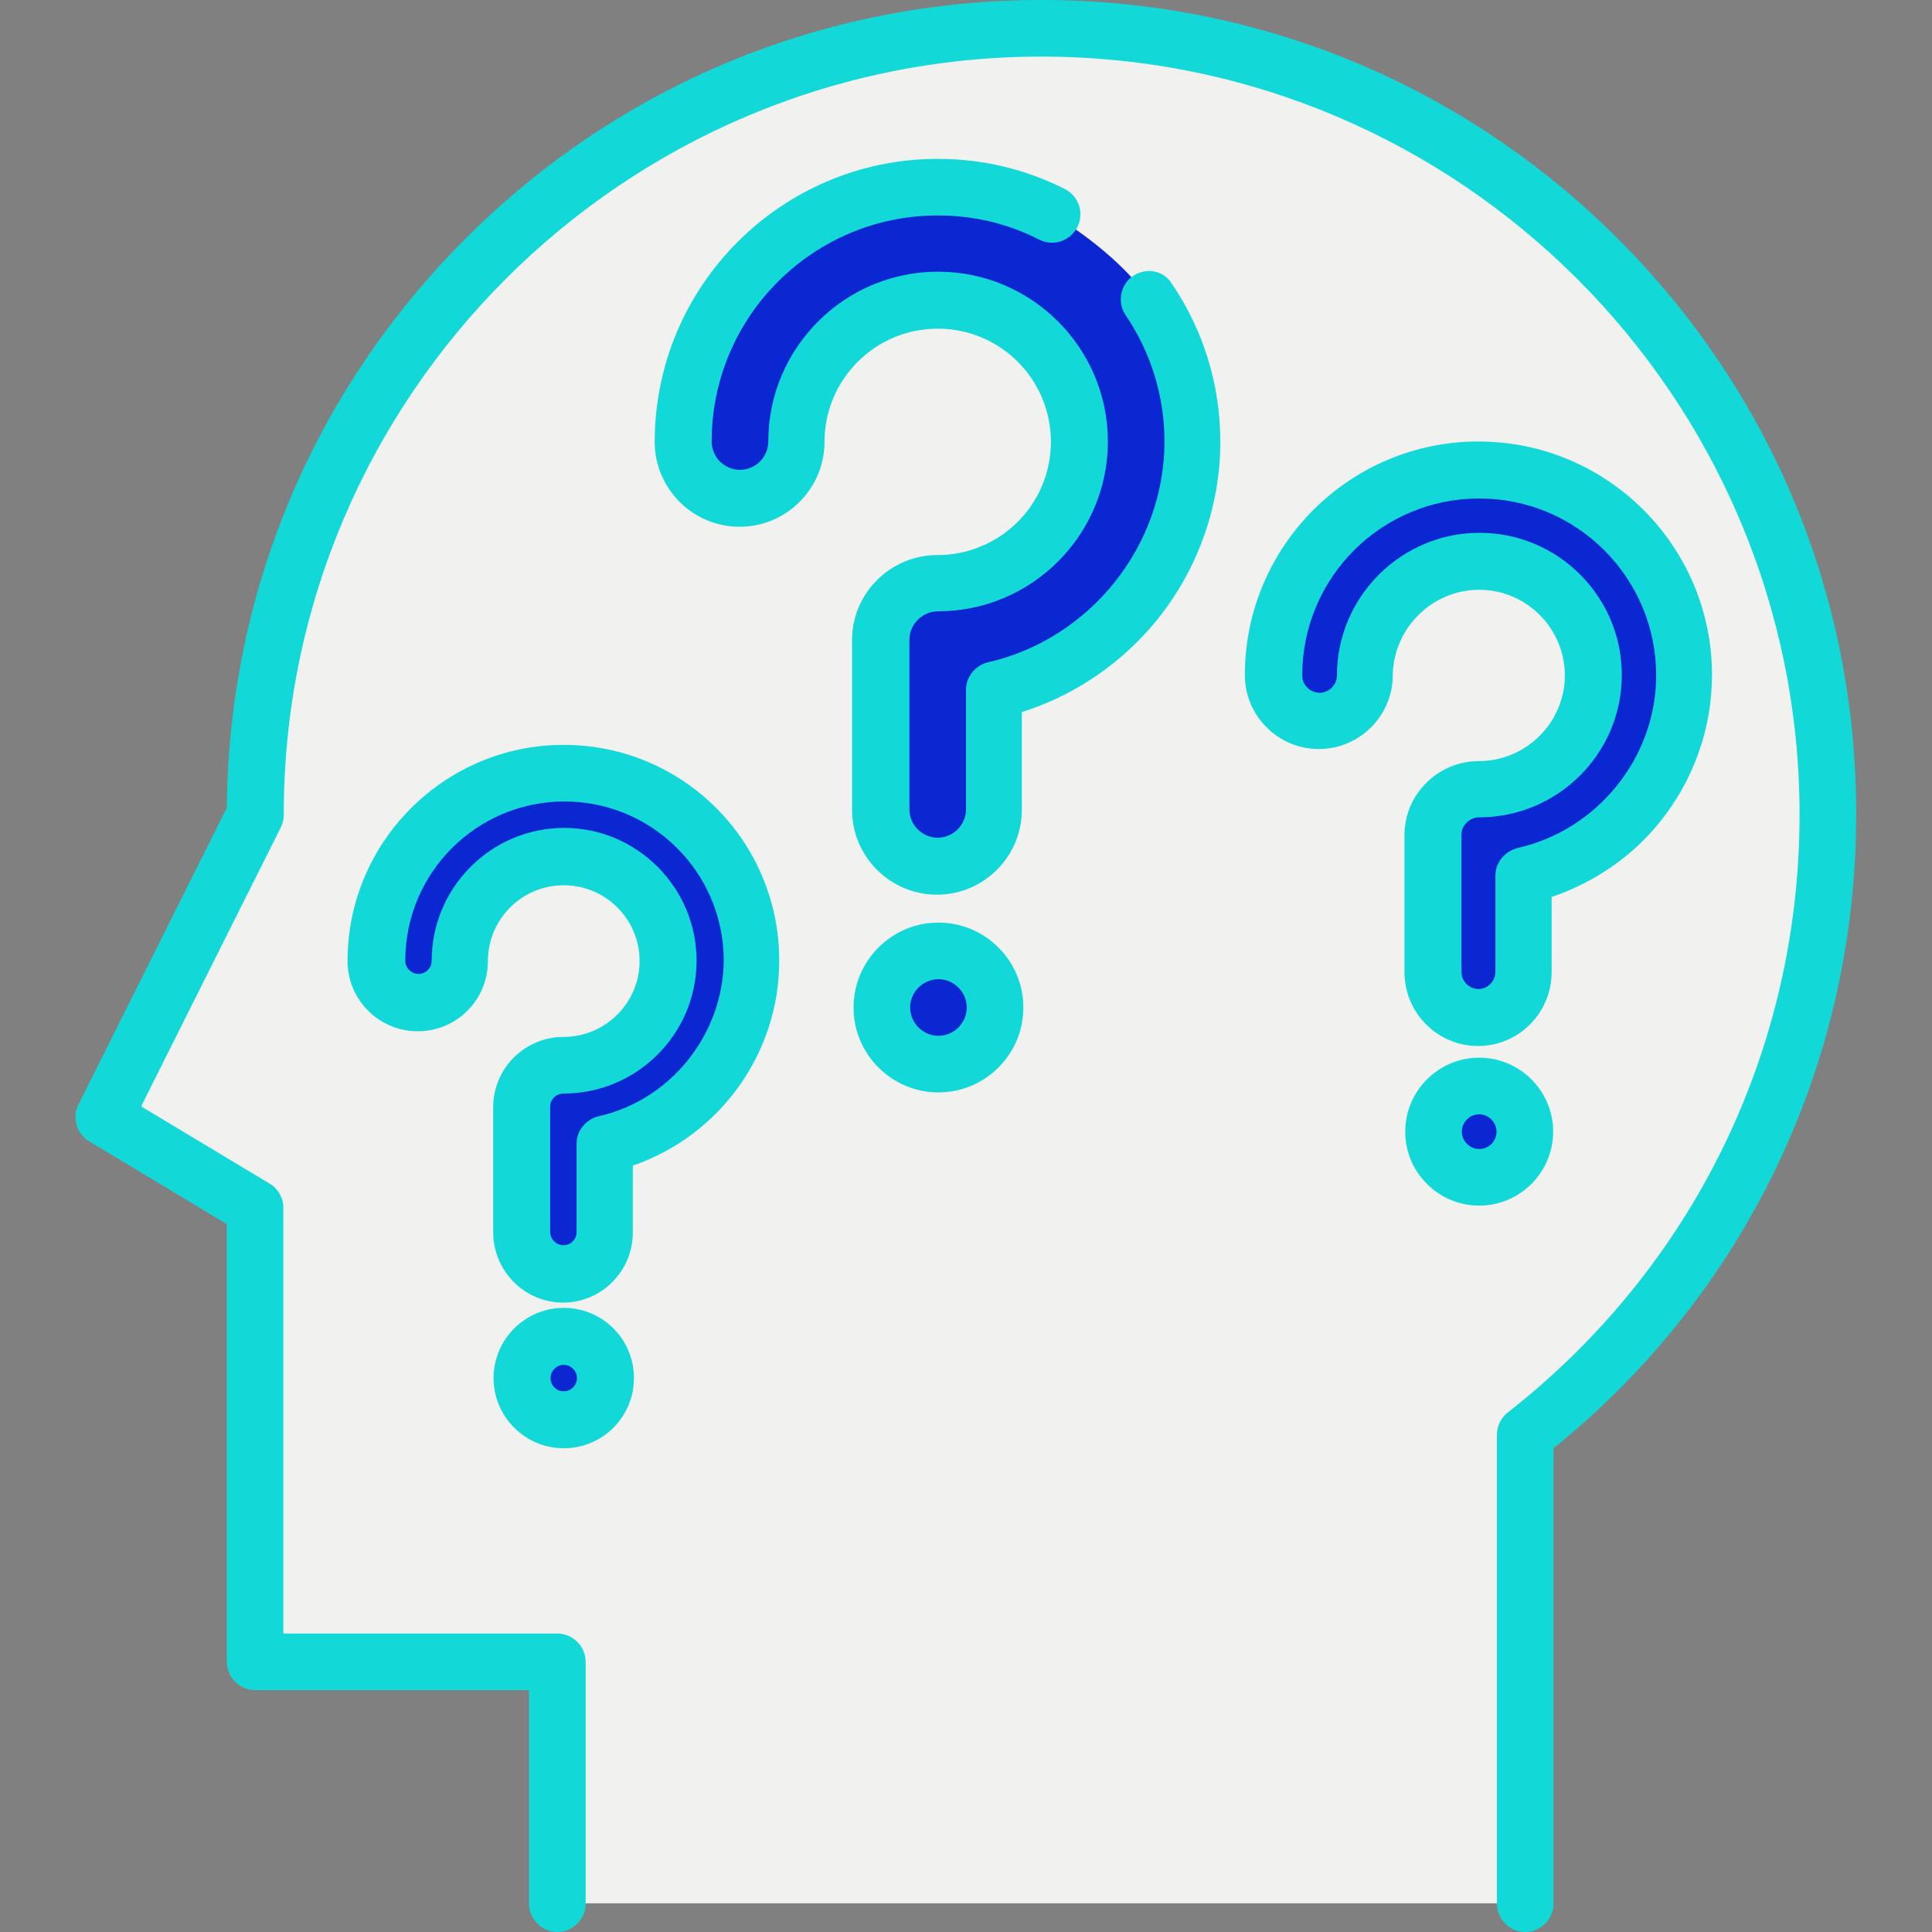 <?xml version="1.0" encoding="utf-8"?>
<!-- Generator: Adobe Illustrator 22.0.0, SVG Export Plug-In . SVG Version: 6.00 Build 0)  -->
<svg version="1.1" id="Capa_1" xmlns="http://www.w3.org/2000/svg" xmlns:xlink="http://www.w3.org/1999/xlink" x="0px" y="0px"
	 viewBox="0 0 512 512" style="enable-background:new 0 0 512 512;" xml:space="preserve">
<rect x="0" y="0" width="512" height="512" fill="#808080" stroke="none"/>
<style type="text/css">
	.st0{fill:#F1F1F0;}
	.st1{fill:#0B27D1;}
	.st2{fill:#13D8D8;}
</style>
<path class="st0" d="M484.4,215.9C484.4,100.8,391.1,7.5,276,7.5S67.6,100.8,67.6,215.9l-40.1,80.2l40.1,24v120.2h80.2v64.1h256.5
	V380.2C453.1,342.1,484.4,282.7,484.4,215.9z"/>
<g>
	<path class="st1" d="M278.9,56.8c-9.1-4.6-19.4-7.2-30.3-7.2c-37.2,0-67.5,30.3-67.5,67.5c0,8.3,6.7,15,15,15c8.3,0,15-6.7,15-15
		c0-20.7,16.8-37.5,37.5-37.5s37.5,16.8,37.5,37.5s-16.8,37.5-37.5,37.5c-8.3,0-15,6.7-15,15v45c0,8.3,6.7,15,15,15s15-6.7,15-15
		v-31.7c30-6.8,52.5-33.7,52.5-65.8c0-14-4.2-27-11.6-37.8C295.8,66.5,278.9,56.8,278.9,56.8z"/>
	<circle class="st1" cx="248.7" cy="267" r="15"/>
</g>
<g>
	<path class="st1" d="M392,126.7c-30,0-54.4,24.4-54.4,54.4c0,6.7,5.4,12.1,12.1,12.1s12.1-5.4,12.1-12.1
		c0-16.7,13.6-30.2,30.2-30.2c16.7,0,30.2,13.5,30.2,30.2s-13.6,30.2-30.2,30.2c-6.7,0-12.1,5.4-12.1,12.1v36.2
		c0,6.7,5.4,12.1,12.1,12.1s12.1-5.4,12.1-12.1V234c24.2-5.5,42.3-27.2,42.3-53C446.4,151.1,422,126.7,392,126.7z"/>
	<ellipse class="st1" cx="392" cy="301.8" rx="12.1" ry="12.1"/>
	<path class="st1" d="M149.4,206.9c-27.4,0-49.8,22.3-49.8,49.7c0,6.1,4.9,11,11.1,11s11.1-4.9,11.1-11c0-15.2,12.4-27.6,27.6-27.6
		s27.6,12.4,27.6,27.6c0,15.2-12.4,27.6-27.6,27.6c-6.1,0-11.1,4.9-11.1,11v33.1c0,6.1,4.9,11,11.1,11s11.1-4.9,11.1-11V305
		c22.1-5,38.7-24.9,38.7-48.5C199.2,229.2,176.9,206.9,149.4,206.9z"/>
	<ellipse class="st1" cx="149.4" cy="367" rx="11.1" ry="11"/>
</g>
<path class="st2" d="M428.7,63.2C387.9,22.5,333.7,0,276,0S164.1,22.5,123.4,63.2C83,103.6,60.6,157.1,60.1,214.1l-39.3,78.6
	c-1.8,3.5-0.5,7.8,2.9,9.8l36.4,21.9v116c0,4.1,3.4,7.5,7.5,7.5h72.6v56.6c0,4.1,3.4,7.5,7.5,7.5s7.5-3.4,7.5-7.5v-64.1
	c0-4.1-3.4-7.5-7.5-7.5H75.1V320.1c0-2.6-1.4-5.1-3.6-6.4l-34.1-20.5l37-73.9c0.5-1,0.8-2.2,0.8-3.4C75.1,105.1,165.3,15,276,15
	s200.9,90.1,200.9,200.9c0,62.2-28.2,120-77.3,158.4c-1.8,1.4-2.9,3.6-2.9,5.9v124.3c0,4.1,3.4,7.5,7.5,7.5s7.5-3.4,7.5-7.5V383.8
	c51-41.2,80.2-102.2,80.2-167.9C492,158.2,469.5,104,428.7,63.2z"/>
<path class="st2" d="M300.3,73.1c-3.4,2.3-4.3,7-2,10.4c6.7,9.9,10.3,21.5,10.3,33.5c0,27.7-19.7,52.3-46.7,58.5
	c-3.4,0.8-5.9,3.8-5.9,7.3v31.7c0,4.1-3.4,7.5-7.5,7.5s-7.5-3.4-7.5-7.5v-45c0-4.1,3.5-7.5,7.6-7.5c24.8,0,45-20.2,45-45
	s-20.2-45-45-45s-45,20.2-45,45c0,4.1-3.3,7.5-7.5,7.5s-7.5-3.4-7.5-7.5c0-33.1,26.9-59.9,59.9-59.9c9.5,0,18.5,2.1,26.9,6.4
	c3.7,1.9,8.2,0.4,10.1-3.3c1.9-3.7,0.4-8.2-3.3-10.1c-10.5-5.3-21.8-8-33.7-8c-41.3,0-75,33.6-75,75c0,12.4,10.1,22.5,22.5,22.5
	s22.5-10.1,22.5-22.5c0-16.5,13.4-30,30-30s30,13.4,30,30s-13.5,30-30.1,30c-12.4,0-22.6,10.1-22.6,22.5v45
	c0,12.4,10.1,22.5,22.5,22.5c12.4,0,22.5-10.1,22.5-22.5v-25.9c14-4.4,26.6-13,35.9-24.5c10.7-13.3,16.7-30,16.7-47.1
	c0-15-4.4-29.5-12.9-42C308.4,71.7,303.8,70.8,300.3,73.1z"/>
<path class="st2" d="M248.7,244.5c-12.4,0-22.5,10.1-22.5,22.5s10.1,22.5,22.5,22.5c12.4,0,22.5-10.1,22.5-22.5
	C271.2,254.6,261.1,244.5,248.7,244.5z M248.7,274.5c-4.1,0-7.5-3.4-7.5-7.5s3.4-7.5,7.5-7.5c4.1,0,7.5,3.4,7.5,7.5
	S252.8,274.5,248.7,274.5z"/>
<path class="st2" d="M392,156.3c12.5,0,22.7,10.2,22.7,22.7s-10.3,22.7-22.8,22.7c-10.8,0-19.7,8.8-19.7,19.6v36.3
	c0,10.8,8.7,19.6,19.5,19.6s19.5-8.8,19.5-19.6v-19.9c11-3.7,21.3-10.6,28.7-19.9c8.9-11,13.8-24.8,13.8-38.9
	c0-34.1-27.7-61.9-61.9-61.9s-61.9,27.8-61.9,61.9c0,10.8,8.8,19.6,19.6,19.6s19.6-8.8,19.6-19.6C369.3,166.5,379.5,156.3,392,156.3
	z M354.3,179c0,2.5-2.1,4.6-4.6,4.6s-4.6-2.1-4.6-4.6c0-25.9,21-46.9,46.9-46.9s46.9,21,46.9,46.9c0,21.7-15.5,40.9-36.6,45.7
	c-3.4,0.8-6,3.8-6,7.3v25.5c0,2.5-2,4.6-4.5,4.6s-4.5-2.1-4.5-4.6v-36.3c0-2.5,2.2-4.6,4.7-4.6c20.8,0,37.8-16.9,37.8-37.7
	s-16.9-37.7-37.7-37.7S354.3,158.2,354.3,179z"/>
<path class="st2" d="M411.6,299.9c0-10.8-8.8-19.6-19.6-19.6s-19.6,8.8-19.6,19.6s8.8,19.6,19.6,19.6
	C402.8,319.5,411.6,310.7,411.6,299.9z M392,304.5c-2.5,0-4.6-2.1-4.6-4.6s2.1-4.6,4.6-4.6s4.6,2.1,4.6,4.6
	C396.6,302.4,394.6,304.5,392,304.5z"/>
<path class="st2" d="M149.4,197.4c-31.6,0-57.3,25.7-57.3,57.3c0,10.2,8.3,18.6,18.6,18.6s18.6-8.3,18.6-18.6
	c0-11.1,9-20.1,20.1-20.1c11.1,0,20.1,9,20.1,20.1s-9.1,20.1-20.2,20.1c-10.2,0-18.6,8.3-18.6,18.6v33.2c0,10.2,8.3,18.6,18.5,18.6
	s18.5-8.3,18.5-18.6v-17.7c23-7.9,38.8-29.7,38.8-54.2C206.6,223,181,197.4,149.4,197.4z M158.7,295.8c-3.4,0.8-5.9,3.8-5.9,7.3
	v23.4c0,2-1.6,3.5-3.5,3.5s-3.5-1.6-3.5-3.5v-33.2c0-2,1.6-3.5,3.6-3.5c19.4,0,35.2-15.8,35.2-35.2s-15.8-35.2-35.1-35.2
	s-35.1,15.8-35.1,35.2c0,2-1.6,3.5-3.5,3.5s-3.5-1.6-3.5-3.5c0-23.3,18.9-42.2,42.2-42.2c23.3,0,42.2,18.9,42.2,42.2
	C191.6,274.1,177.8,291.5,158.7,295.8z"/>
<path class="st2" d="M149.4,346.6c-10.2,0-18.6,8.3-18.6,18.6c0,10.2,8.3,18.6,18.6,18.6s18.6-8.3,18.6-18.6
	C168,354.9,159.7,346.6,149.4,346.6z M149.4,368.7c-2,0-3.5-1.6-3.5-3.5s1.6-3.5,3.5-3.5s3.5,1.6,3.5,3.5S151.4,368.7,149.4,368.7z"
	/>
</svg>
